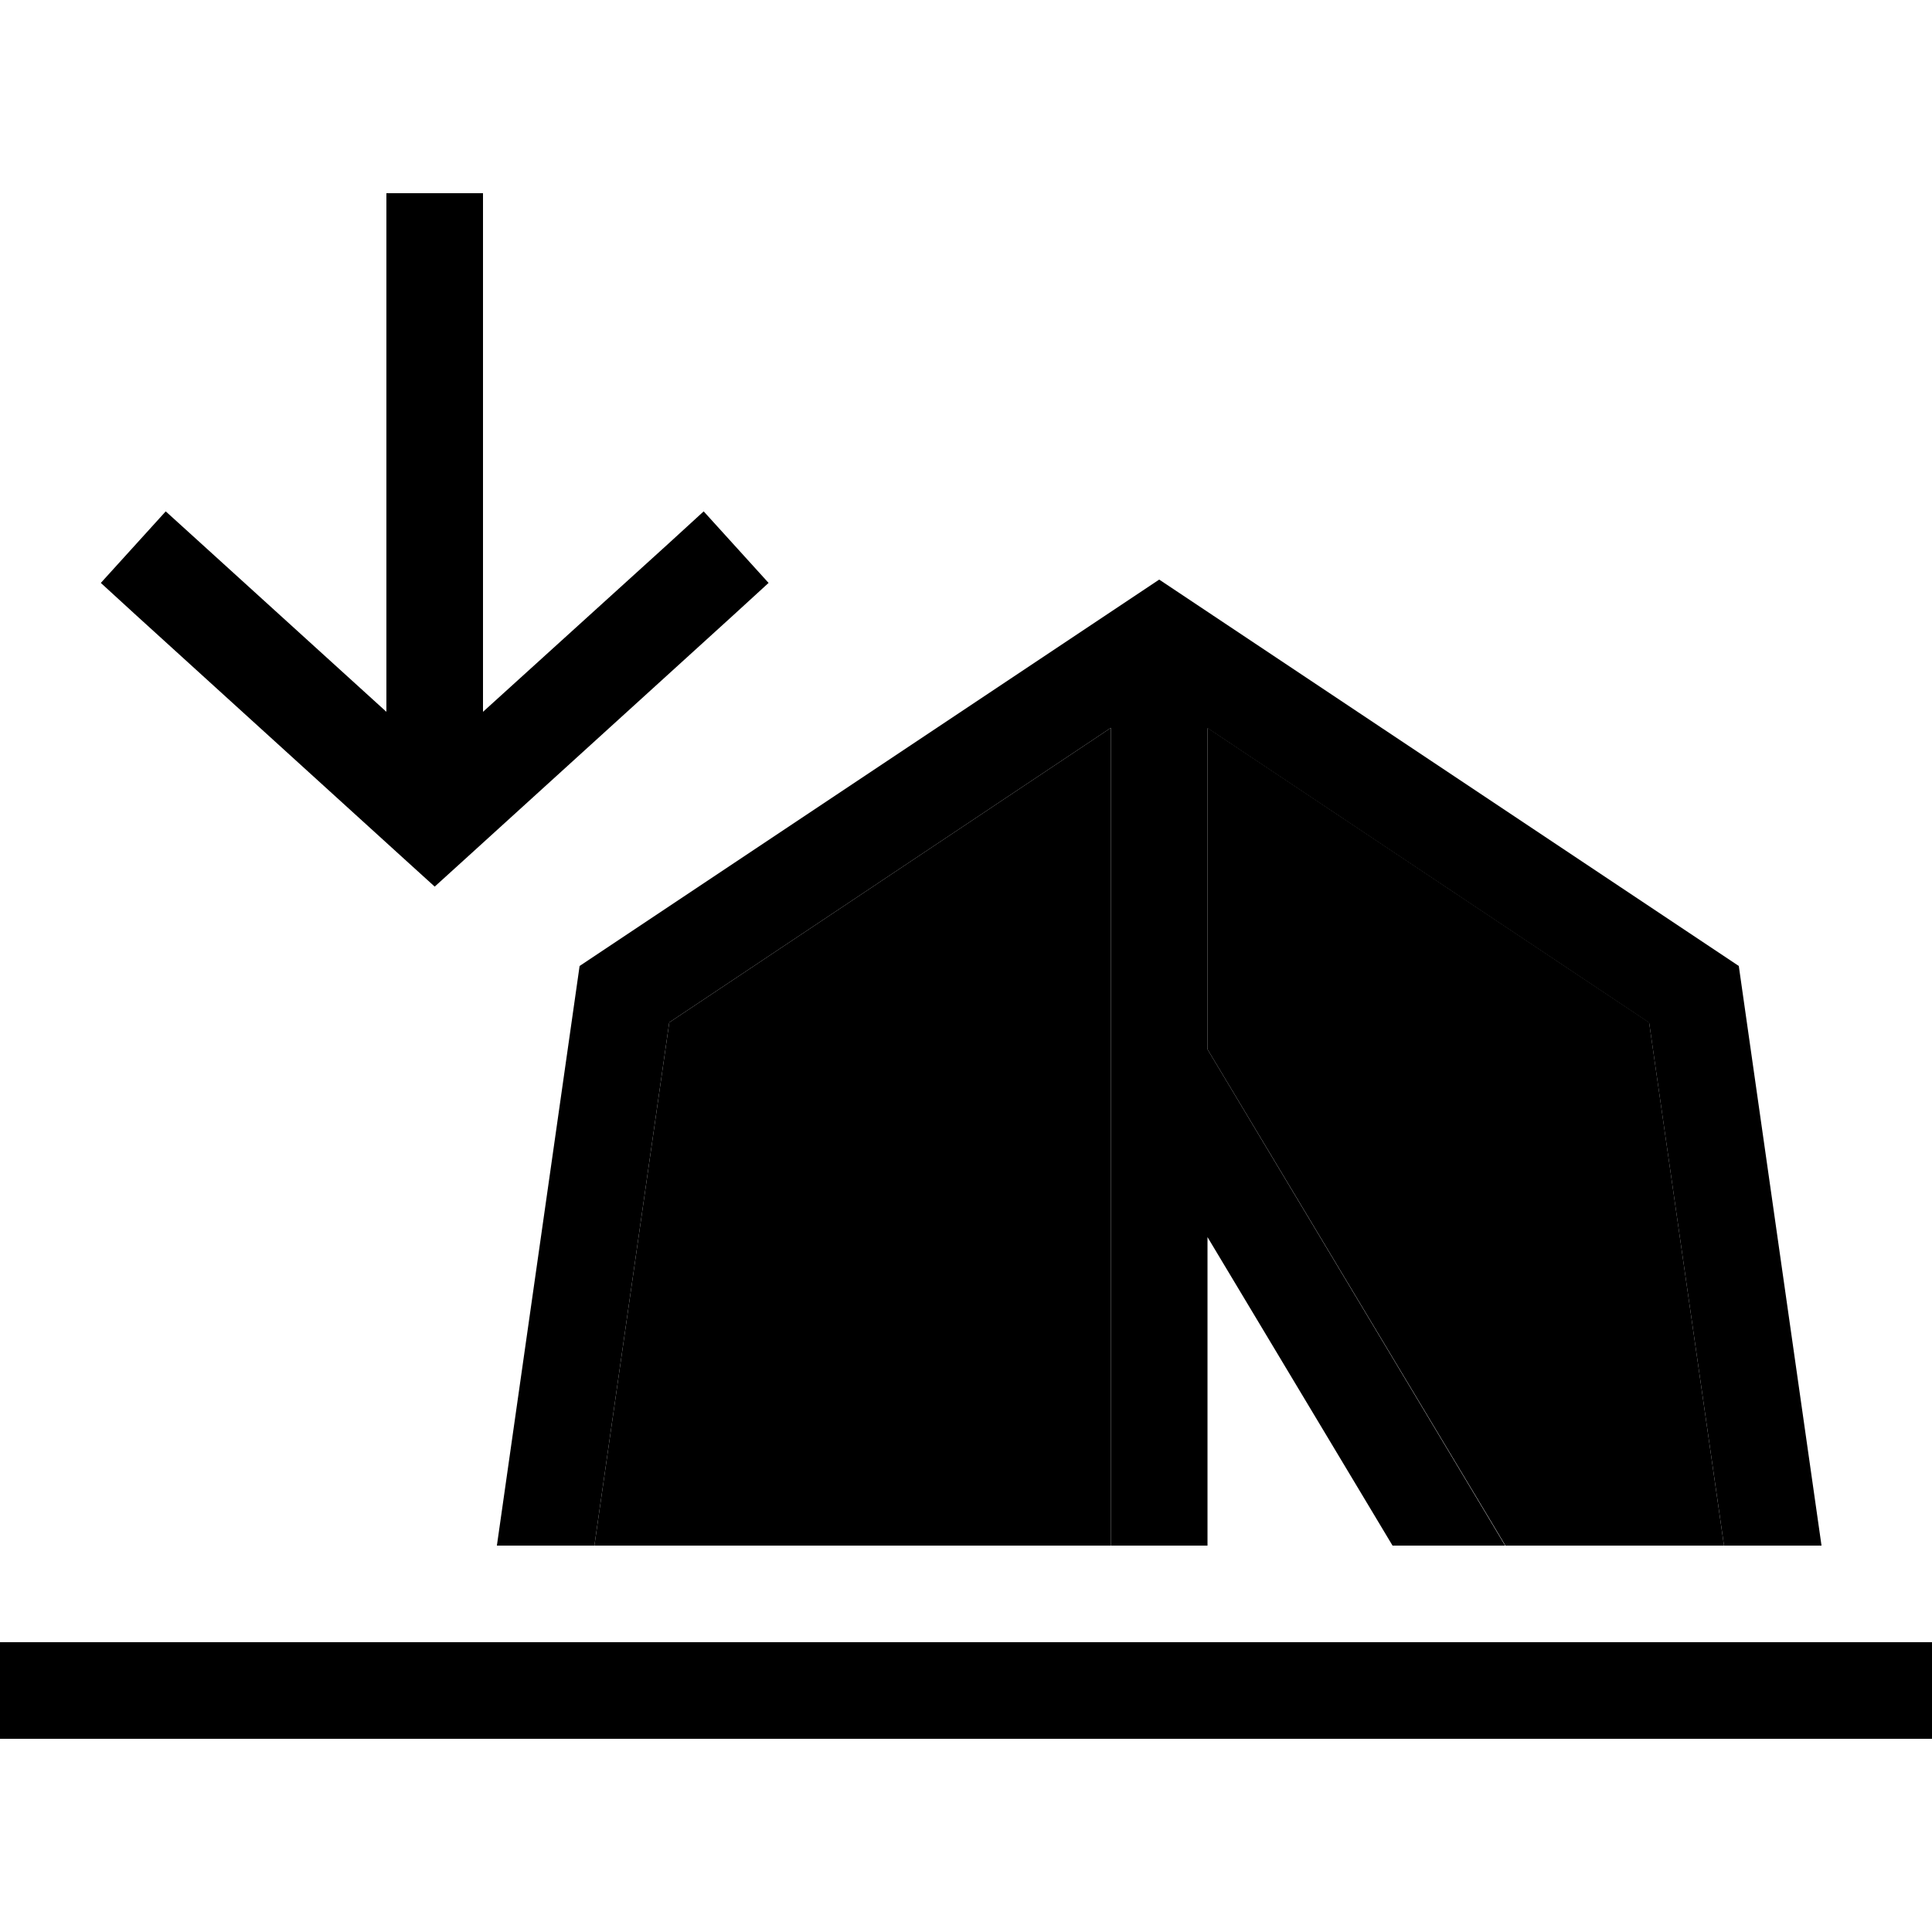 <svg xmlns="http://www.w3.org/2000/svg" width="24" height="24" viewBox="0 0 640 512"><path class="pr-icon-duotone-secondary" d="M196.9 448l24.8-173.3L368 177.1l0 110.6c0 .2 0 .4 0 .6L368 448l-171.1 0zM400 177.1l146.3 97.6L571.1 448l-72.4 0-4.9-8.2L400 283.6l0-106.4z"/><path class="pr-icon-duotone-primary" d="M254.6 129.1l-21.5-23.7-11.8 10.8L160 171.8 160 16l0-16L128 0l0 16 0 155.8L66.8 116.2 54.9 105.4 33.4 129.1l11.8 10.8 88 80 10.8 9.8 10.8-9.8 88-80 11.8-10.8zM0 480l0 32 16 0 608 0 16 0 0-32-16 0L16 480 0 480zM192 256L164.6 448l32.3 0 24.8-173.3L368 177.1l0 110.6c0 .2 0 .4 0 .6L368 448l32 0 0-102.2L461.3 448l37.3 0-4.9-8.2L400 283.6l0-106.4 146.3 97.6L571.1 448l32.3 0L576 256 384 128 192 256z"/></svg>